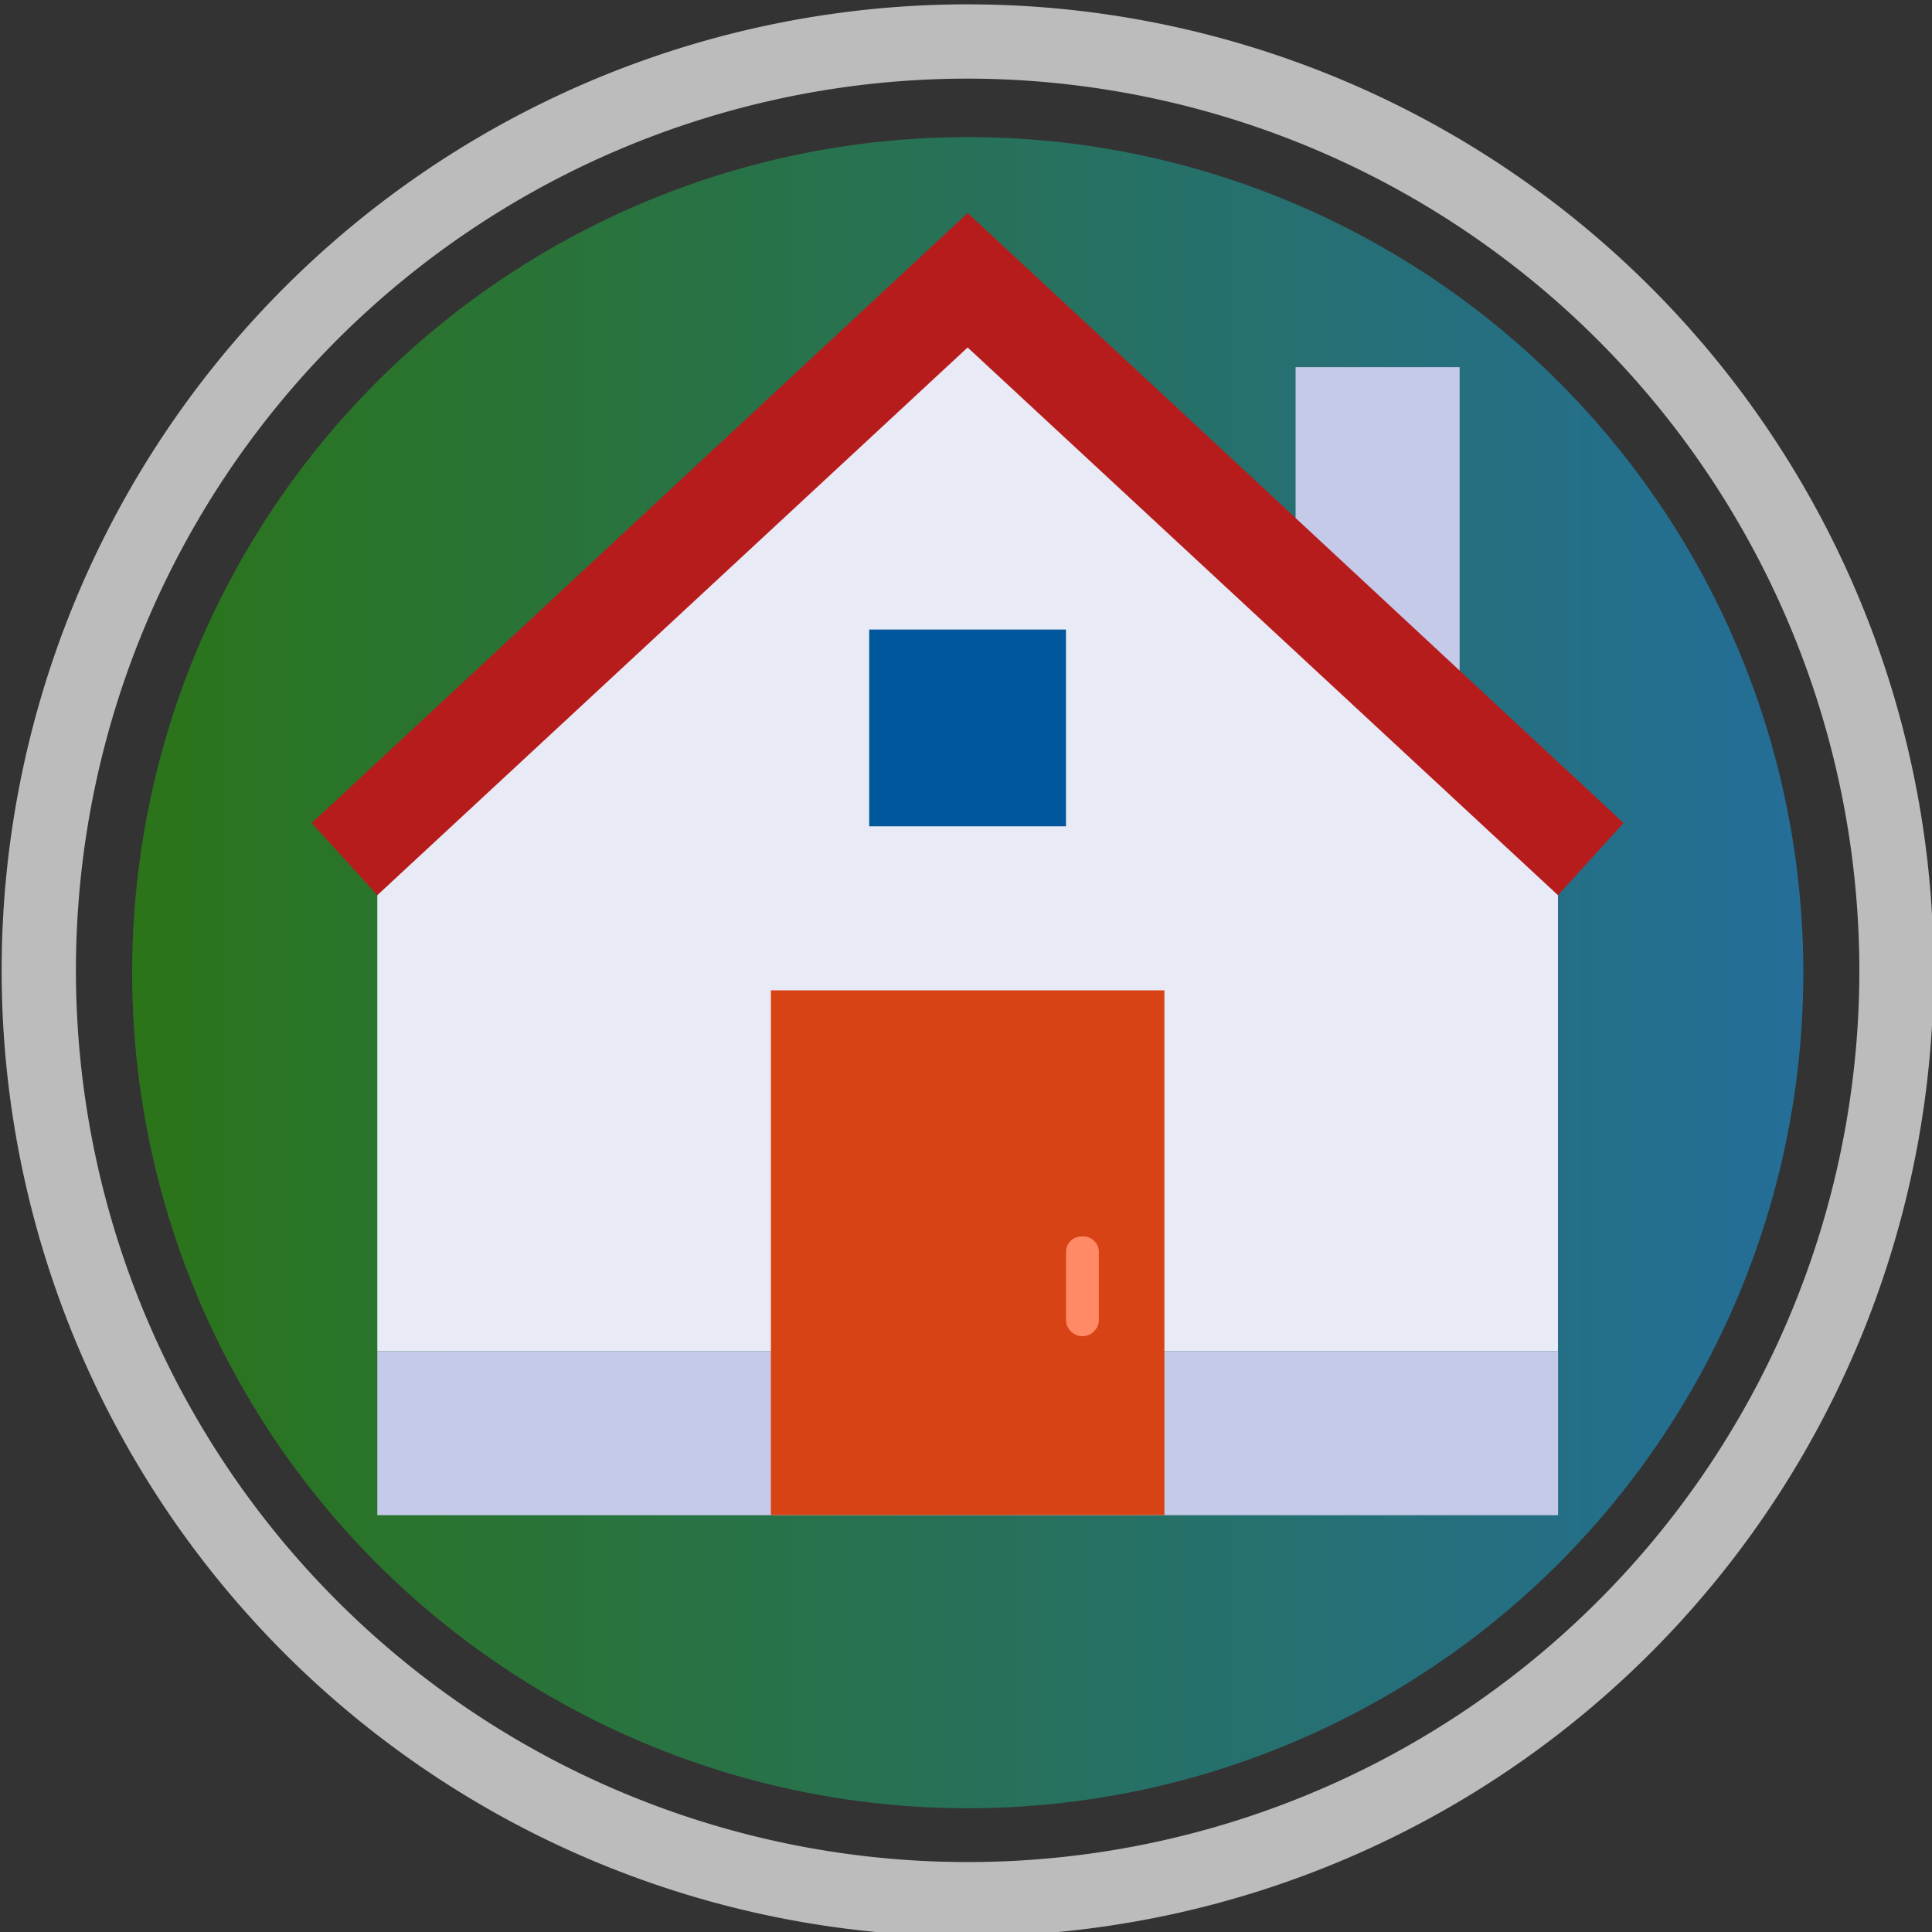<svg id="Layer_1" data-name="Layer 1" xmlns="http://www.w3.org/2000/svg" xmlns:xlink="http://www.w3.org/1999/xlink" viewBox="0 0 200 200"><rect x="0" y="0" width="200" height="200" fill="#333333" stroke="none"/><defs><style>.cls-1{opacity:0.5;fill:url(#linear-gradient);}.cls-2{fill:#bcbcbc;}.cls-3{fill:#e8eaf6;}.cls-4{fill:#c5cae9;}.cls-5{fill:#b71c1c;}.cls-6{fill:#d84315;}.cls-7{fill:#01579b;}.cls-8{fill:#ff8a65;}</style><linearGradient id="linear-gradient" x1="13.68" y1="100.69" x2="186.68" y2="100.69" gradientUnits="userSpaceOnUse"><stop offset="0" stop-color="#24b700"/><stop offset="1" stop-color="#15aaff"/></linearGradient></defs><title>Home</title><circle class="cls-1" cx="100.18" cy="100.69" r="86.5"/><path class="cls-2" d="M100.17,200.45a100,100,0,1,1,100-100A100.11,100.11,0,0,1,100.17,200.45Zm0-192.31a92.31,92.31,0,1,0,92.31,92.31A92.41,92.41,0,0,0,100.17,8.14Z"/><polygon class="cls-3" points="161.28 139.87 39.06 139.87 39.06 85.54 100.17 27.82 161.28 85.54 161.28 139.87"/><polygon class="cls-4" points="151.1 78.75 134.12 61.77 134.12 38.01 151.1 38.01 151.1 78.75"/><rect class="cls-4" x="39.06" y="139.87" width="122.23" height="16.98"/><polygon class="cls-5" points="100.17 22.05 32.27 85.2 39.06 92.67 100.17 35.97 161.28 92.67 168.07 85.2 100.17 22.05"/><rect class="cls-6" x="79.8" y="102.52" width="40.74" height="54.32"/><rect class="cls-7" x="89.98" y="65.17" width="20.37" height="20.37"/><path class="cls-8" d="M112.05,128a1.6,1.6,0,0,0-1.69,1.7v6.79a1.7,1.7,0,1,0,3.39,0v-6.79A1.61,1.61,0,0,0,112.05,128Z"/></svg>